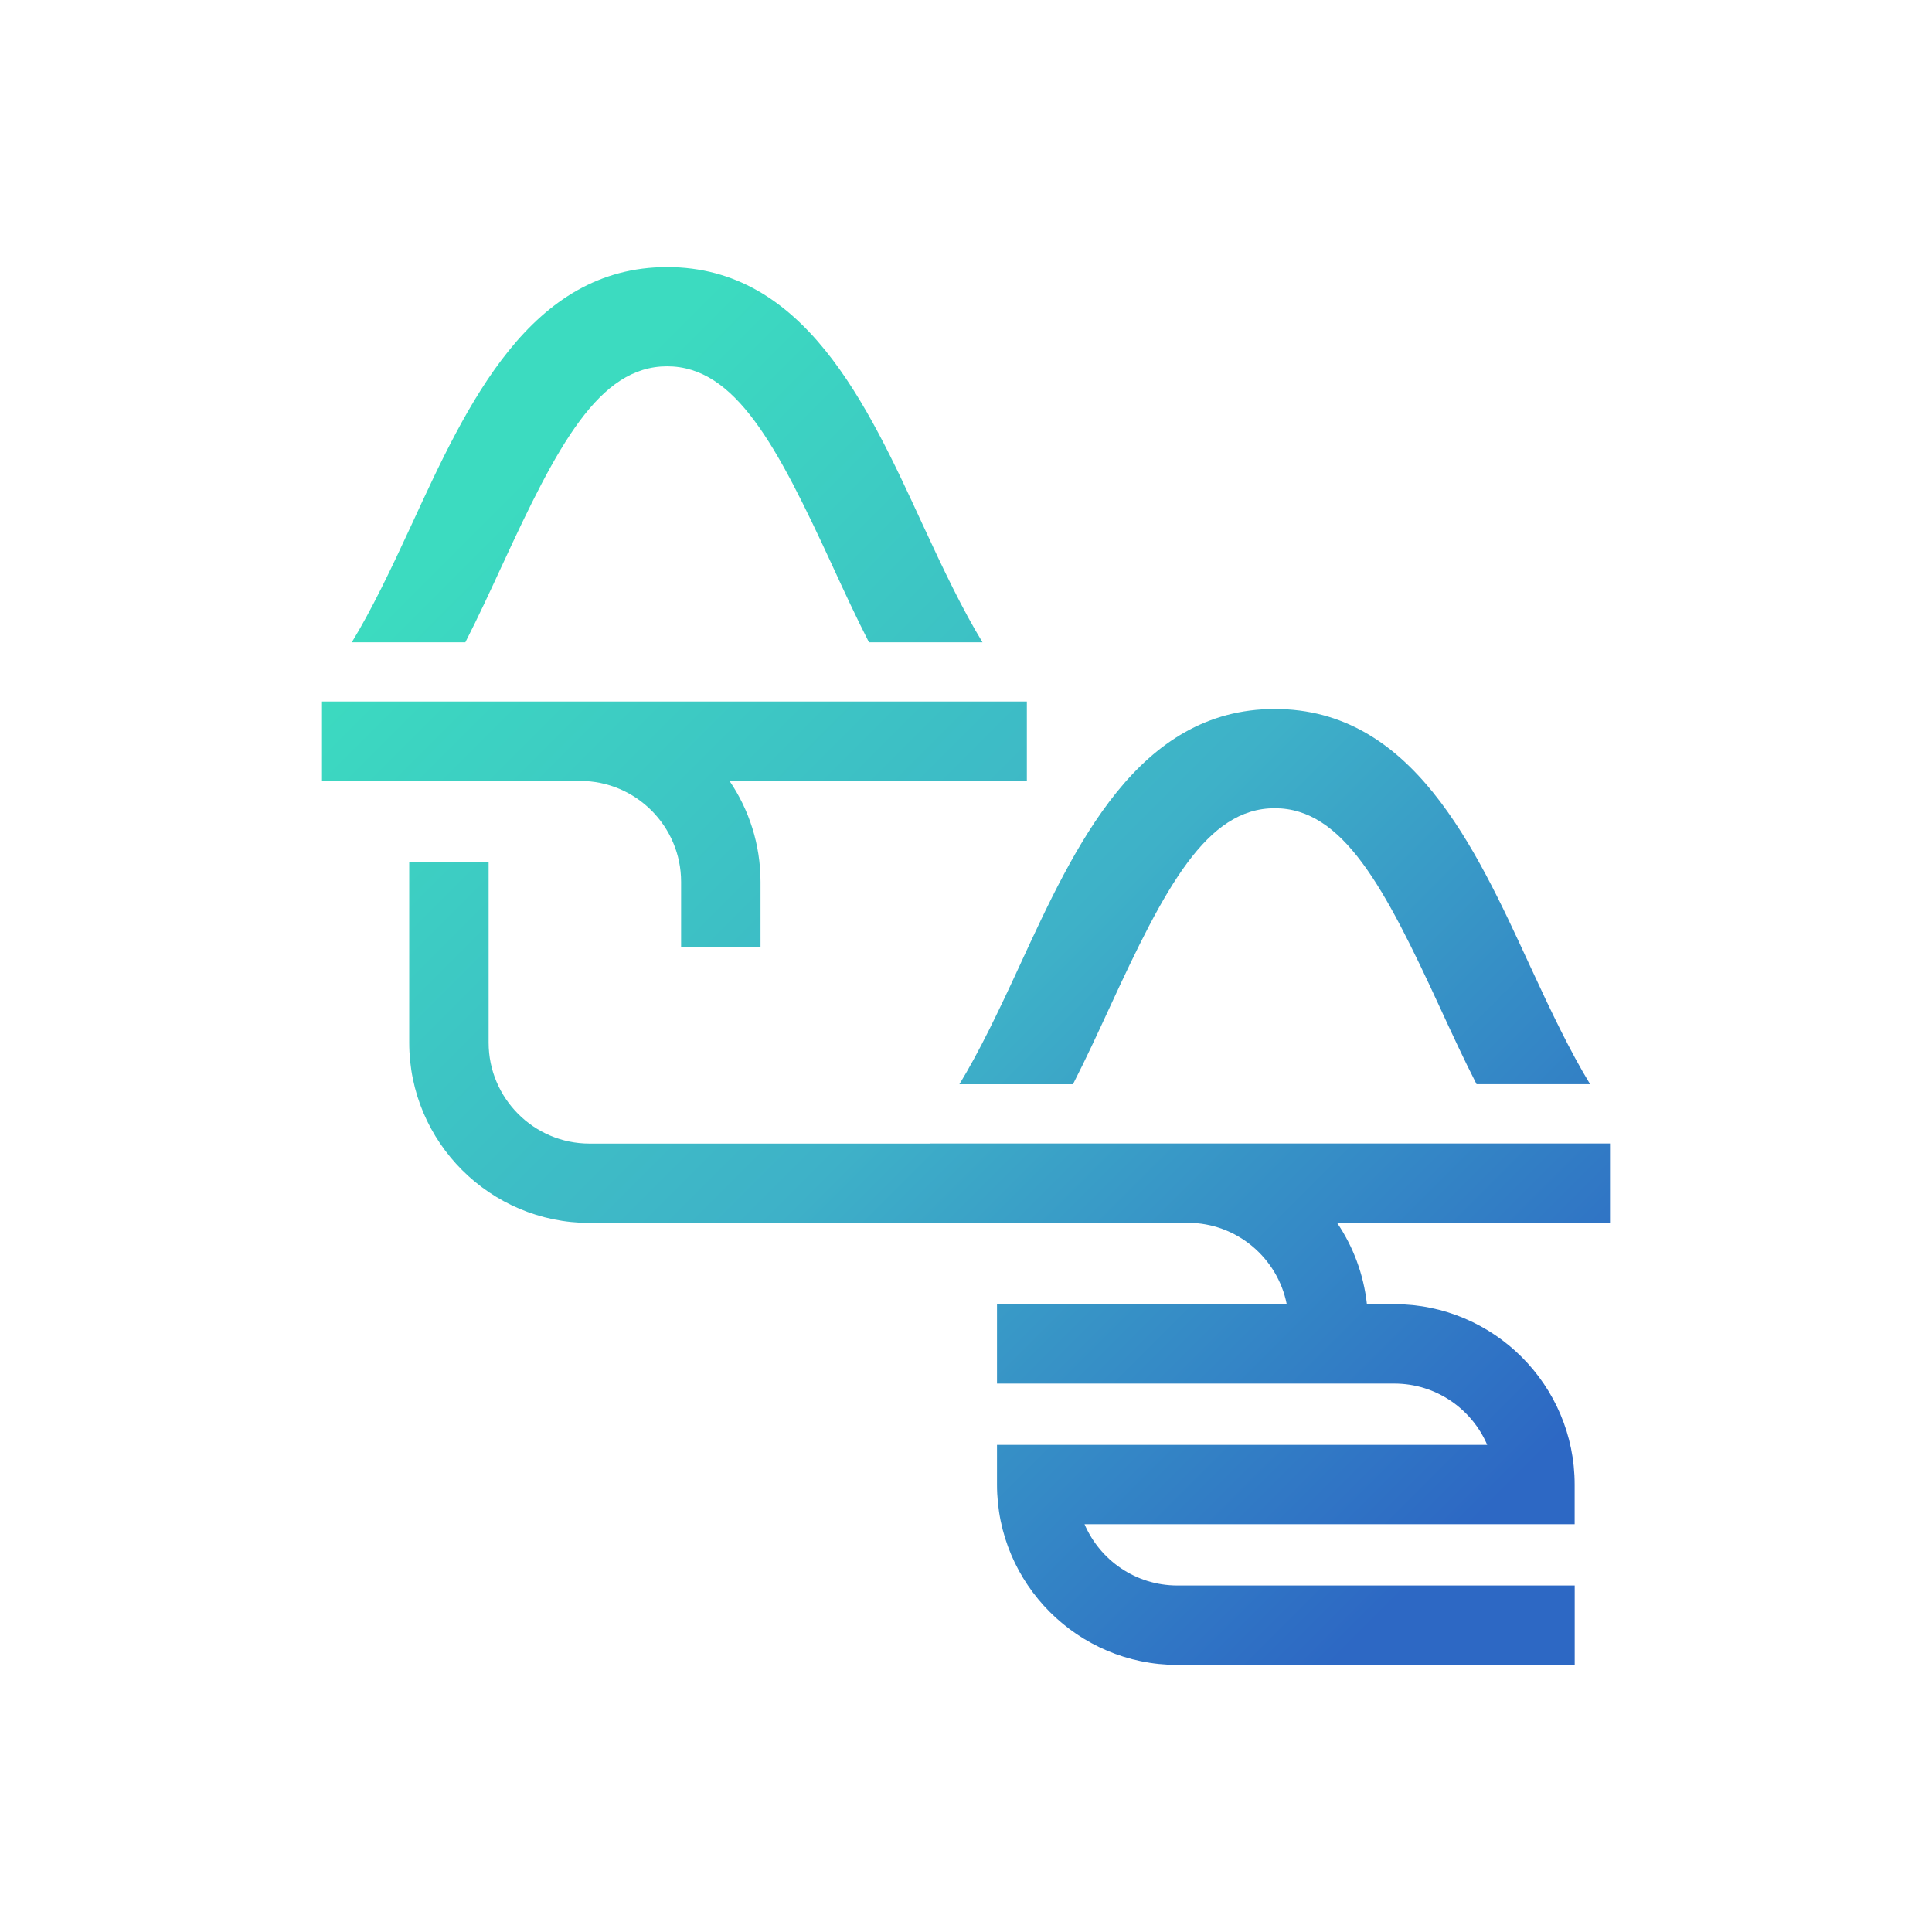 <svg width="110" height="110" viewBox="0 0 110 110" fill="none" xmlns="http://www.w3.org/2000/svg">
<path d="M28.58 32.206C31.739 25.351 34.1 20.857 37.984 20.857C41.869 20.857 44.23 25.351 47.389 32.202C48.053 33.644 48.737 35.127 49.474 36.569H55.939C54.828 34.752 53.734 32.474 52.519 29.838C49.36 22.98 45.778 15.207 37.984 15.207C30.191 15.207 26.609 22.98 23.45 29.838C22.235 32.474 21.141 34.752 20.03 36.569H26.495C27.232 35.127 27.916 33.644 28.58 32.202V32.206Z" fill="url(#paint0_linear_733_1071)"/>
<path d="M33.03 44.462C36.199 44.462 38.779 47.039 38.779 50.209V53.901H43.301V50.209C43.301 48.082 42.65 46.103 41.536 44.462H58.465V39.941H18.333V44.462H33.03Z" fill="url(#paint1_linear_733_1071)"/>
<path d="M54.625 61.732H61.09C61.827 60.291 62.511 58.807 63.176 57.366C66.334 50.511 68.695 46.017 72.58 46.017C76.465 46.017 78.825 50.511 81.984 57.362C82.648 58.804 83.333 60.287 84.069 61.729H90.535C89.423 59.912 88.329 57.634 87.114 54.998C83.956 48.141 80.374 40.367 72.58 40.367C64.786 40.367 61.204 48.141 58.045 54.998C56.831 57.634 55.736 59.912 54.625 61.729V61.732Z" fill="url(#paint2_linear_733_1071)"/>
<path d="M91.667 69.626V65.104H52.932V65.111H33.566C30.397 65.111 27.82 62.531 27.82 59.361V49.094H23.299V59.361C23.299 65.025 27.906 69.629 33.566 69.629H53.93V69.622H67.625C70.412 69.622 72.742 71.618 73.261 74.254H56.765V78.775H79.389C81.757 78.775 83.794 80.213 84.675 82.264H56.765V84.525C56.765 90.189 61.373 94.793 67.033 94.793H89.657V90.271H67.033C64.666 90.271 62.629 88.833 61.748 86.782H89.654V84.522C89.654 78.861 85.046 74.254 79.386 74.254H77.827C77.641 72.55 77.043 70.971 76.127 69.622H91.663L91.667 69.626Z" fill="url(#paint3_linear_733_1071)"/>
<defs>
<linearGradient id="paint0_linear_733_1071" x1="30.996" y1="25.681" x2="87.988" y2="82.67" gradientUnits="userSpaceOnUse">
<stop stop-color="#3CDBC0"/>
<stop offset="0.5" stop-color="#3EB1C8"/>
<stop offset="1" stop-color="#2D68C4"/>
</linearGradient>
<linearGradient id="paint1_linear_733_1071" x1="26.437" y1="30.241" x2="83.426" y2="87.23" gradientUnits="userSpaceOnUse">
<stop stop-color="#3CDBC0"/>
<stop offset="0.5" stop-color="#3EB1C8"/>
<stop offset="1" stop-color="#2D68C4"/>
</linearGradient>
<linearGradient id="paint2_linear_733_1071" x1="35.717" y1="20.961" x2="92.706" y2="77.953" gradientUnits="userSpaceOnUse">
<stop stop-color="#3CDBC0"/>
<stop offset="0.5" stop-color="#3EB1C8"/>
<stop offset="1" stop-color="#2D68C4"/>
</linearGradient>
<linearGradient id="paint3_linear_733_1071" x1="24.902" y1="31.775" x2="81.891" y2="88.764" gradientUnits="userSpaceOnUse">
<stop stop-color="#3CDBC0"/>
<stop offset="0.5" stop-color="#3EB1C8"/>
<stop offset="1" stop-color="#2D68C4"/>
</linearGradient>
</defs>
</svg>
